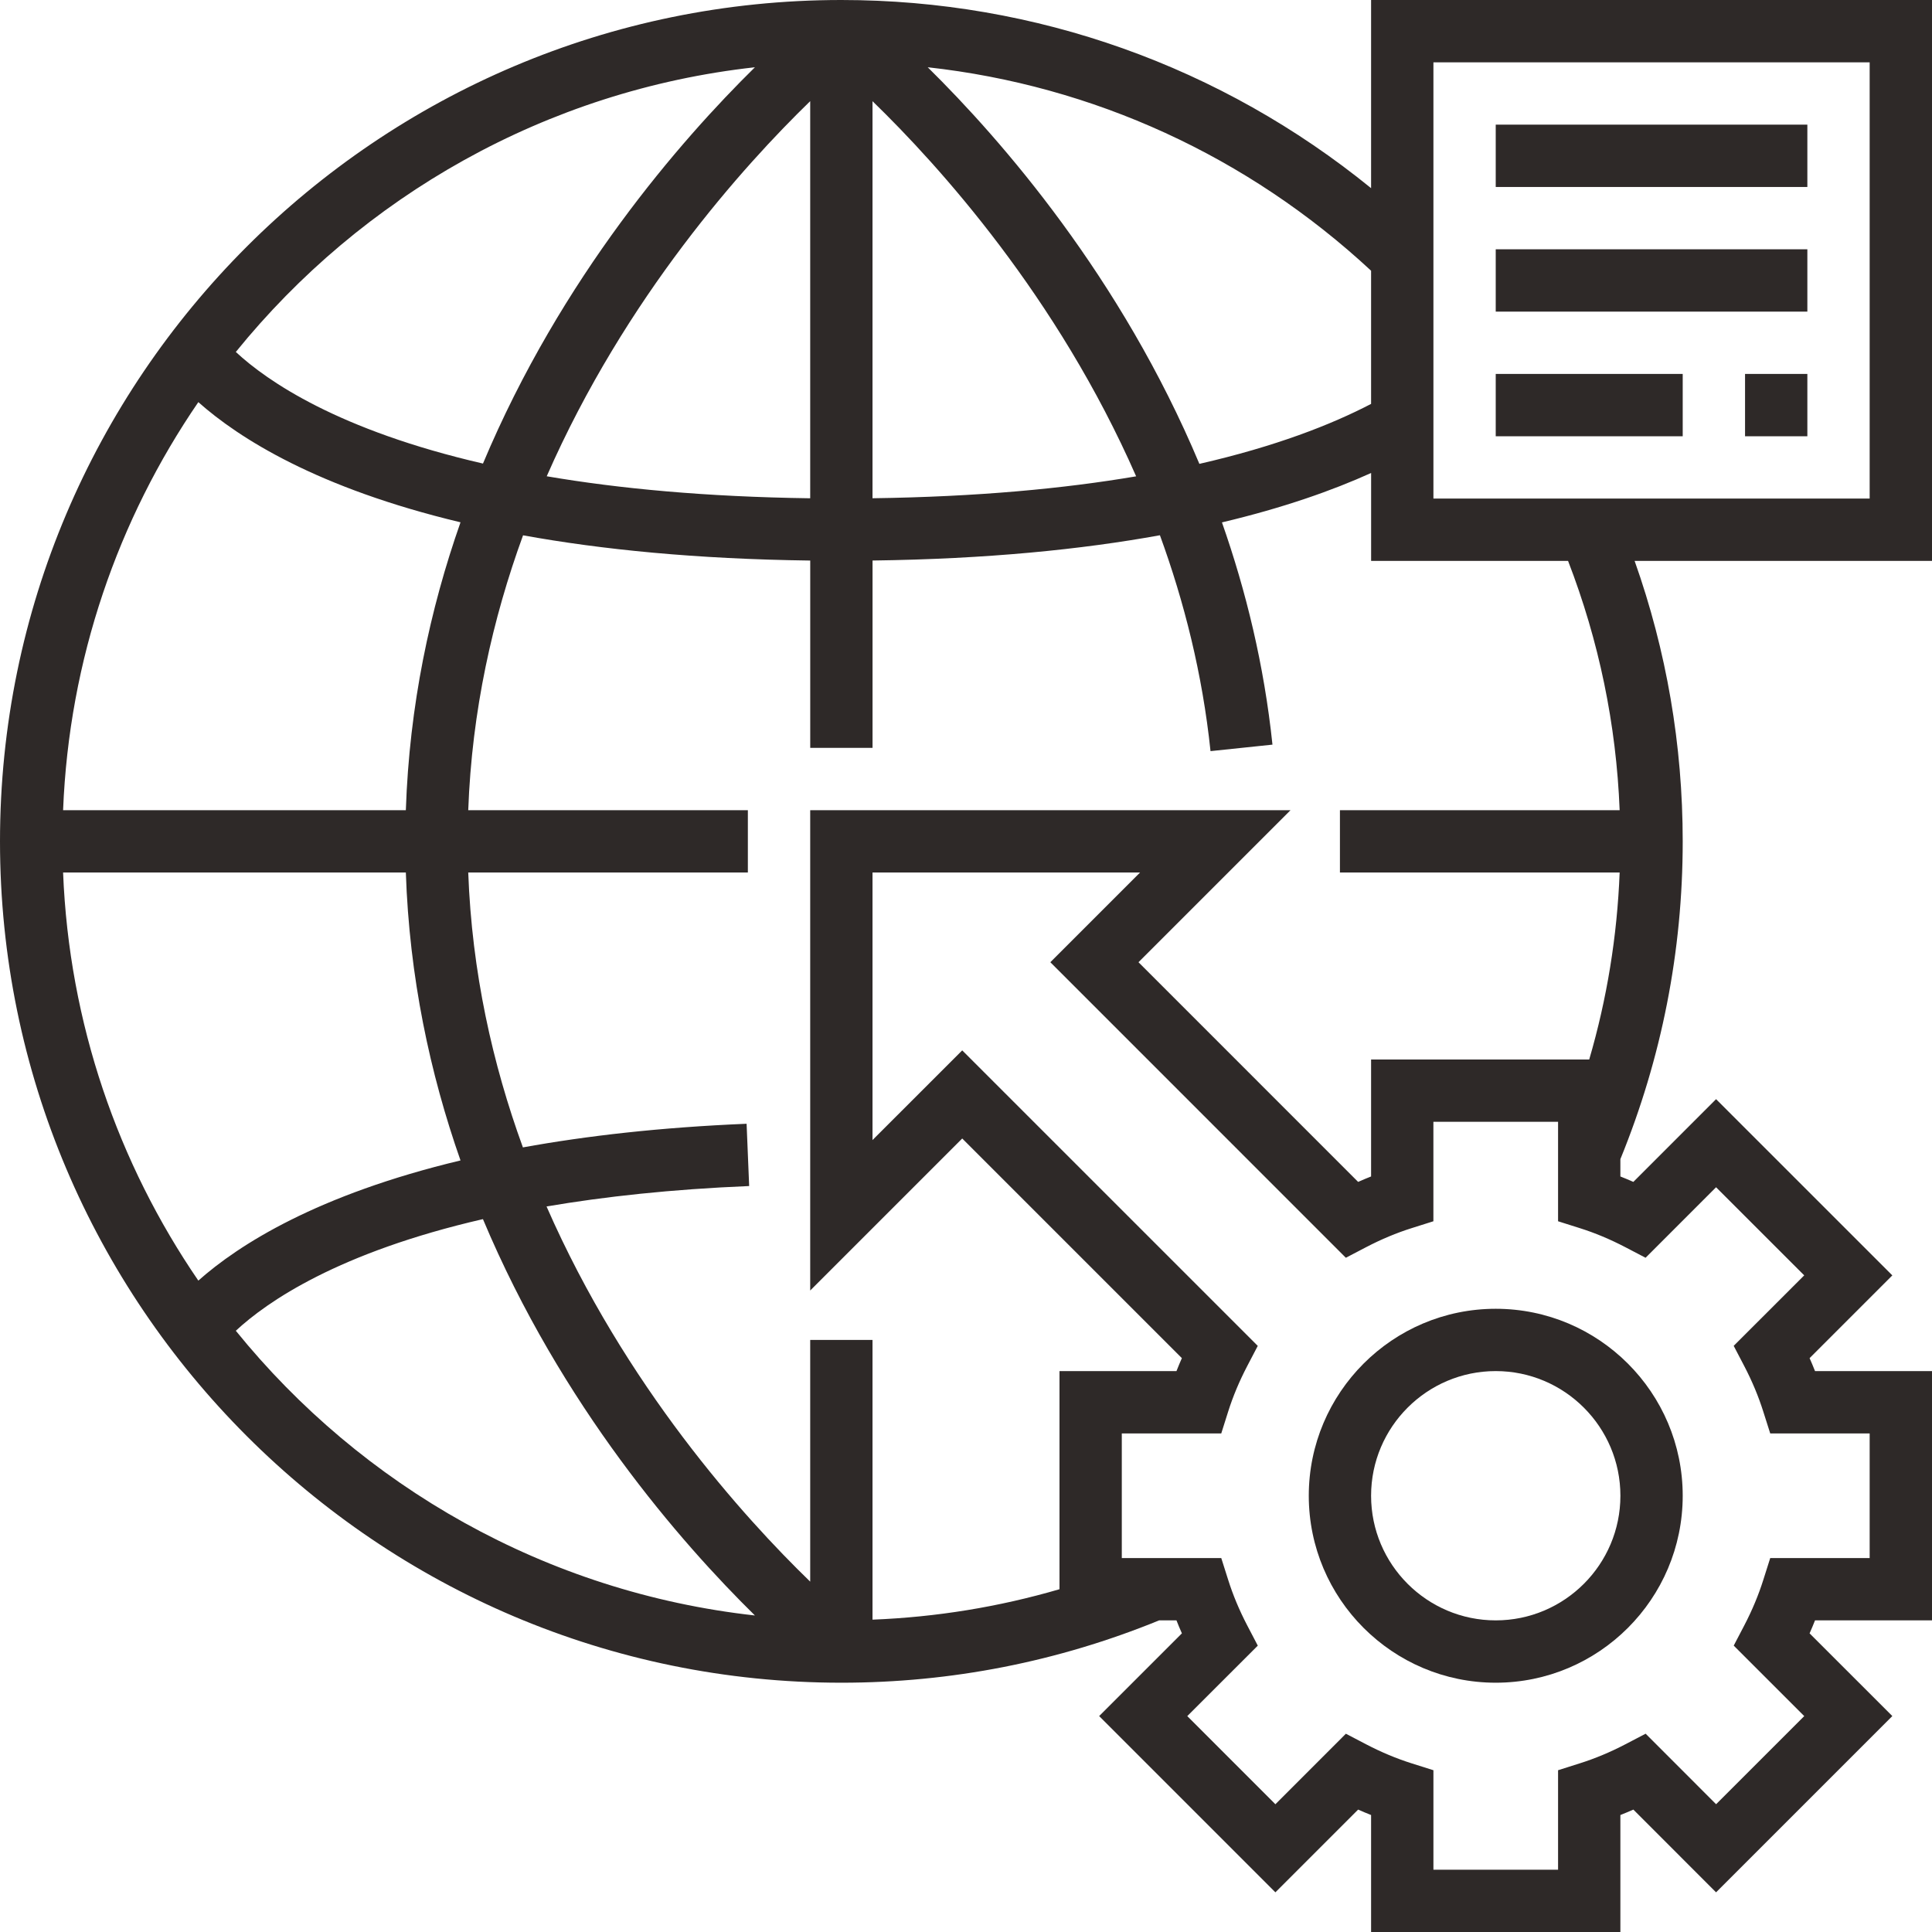 <svg width="64" height="64" viewBox="0 0 64 64" fill="none" xmlns="http://www.w3.org/2000/svg">
<path d="M43.355 49.548C43.355 52.964 46.133 55.742 49.548 55.742C52.964 55.742 55.742 52.964 55.742 49.548C55.742 46.133 52.964 43.355 49.548 43.355C46.133 43.355 43.355 46.133 43.355 49.548ZM53.678 49.548C53.678 51.825 51.826 53.677 49.548 53.677C47.271 53.677 45.419 51.825 45.419 49.548C45.419 47.271 47.271 45.419 49.548 45.419C51.826 45.419 53.678 47.272 53.678 49.548Z" fill="#2E2928"/>
<path d="M64 0H45.419V6.233C40.462 2.202 34.316 0 27.871 0C12.503 0 0 12.503 0 27.871C0 43.239 12.503 55.742 27.871 55.742C31.511 55.742 35.05 55.044 38.398 53.677H38.972C39.029 53.821 39.087 53.963 39.152 54.107L36.411 56.847L42.249 62.686L44.99 59.945C45.133 60.009 45.276 60.068 45.419 60.125V64H53.677V60.125C53.821 60.068 53.963 60.009 54.107 59.945L56.847 62.686L62.686 56.847L59.945 54.107C60.009 53.963 60.068 53.821 60.125 53.677H64V45.419H60.125C60.068 45.276 60.009 45.133 59.945 44.99L62.686 42.249L56.847 36.411L54.107 39.152C53.963 39.088 53.821 39.029 53.677 38.972V38.398C55.044 35.05 55.742 31.511 55.742 27.871C55.742 24.677 55.205 21.56 54.149 18.581H64V0ZM45.419 8.968V13.38H45.419C44.095 14.069 42.252 14.789 39.731 15.366C37.138 9.187 33.194 4.655 30.732 2.228C36.212 2.833 41.333 5.172 45.419 8.968ZM28.903 3.352C31.113 5.495 35.031 9.835 37.636 15.779C35.252 16.185 32.37 16.458 28.903 16.505V3.352ZM26.839 3.351V16.506C23.378 16.459 20.498 16.185 18.111 15.777C20.717 9.836 24.63 5.495 26.839 3.351ZM25.008 2.228C22.543 4.653 18.591 9.18 15.999 15.356C11.212 14.253 8.853 12.627 7.812 11.659C11.981 6.512 18.085 2.995 25.008 2.228ZM6.57 13.321C7.912 14.514 10.508 16.168 15.255 17.302C14.243 20.182 13.56 23.374 13.444 26.839H2.09C2.288 21.838 3.912 17.201 6.57 13.321ZM2.09 28.903H13.444C13.56 32.368 14.244 35.561 15.255 38.441C10.511 39.575 7.913 41.229 6.57 42.422C3.913 38.541 2.288 33.904 2.09 28.903ZM7.812 44.083C8.855 43.114 11.216 41.486 15.998 40.385C18.591 46.562 22.542 51.09 25.008 53.515C18.084 52.746 11.98 49.23 7.812 44.083ZM35.097 52.645C33.087 53.232 31.016 53.57 28.903 53.653V44.387H26.839V52.394C24.629 50.254 20.711 45.915 18.105 39.966C20.015 39.64 22.231 39.396 24.817 39.289L24.732 37.226C21.873 37.345 19.425 37.627 17.322 38.009C16.318 35.255 15.632 32.203 15.511 28.903H24.774V26.839H15.511C15.631 23.54 16.321 20.489 17.327 17.733C19.926 18.205 23.065 18.52 26.84 18.569V24.774H28.904V18.568C32.698 18.519 35.838 18.2 38.424 17.731C39.228 19.935 39.832 22.326 40.1 24.882L42.152 24.667C41.876 22.03 41.275 19.573 40.479 17.305C42.519 16.821 44.14 16.247 45.42 15.668V18.58H51.944C52.966 21.226 53.541 23.996 53.653 26.839H44.387V28.903H53.653C53.57 31.017 53.233 33.087 52.645 35.097H45.419V38.972C45.276 39.029 45.133 39.087 44.99 39.152L37.714 31.875L42.75 26.839H26.839V42.75L31.875 37.714L39.151 44.99C39.087 45.134 39.029 45.276 38.972 45.42H35.097V52.645ZM53.84 41.314L54.512 41.665L56.847 39.329L59.767 42.248L57.431 44.583L57.782 45.255C58.043 45.755 58.254 46.263 58.411 46.761L58.641 47.484H61.935V51.613H58.641L58.412 52.335C58.255 52.833 58.044 53.341 57.783 53.841L57.432 54.513L59.768 56.848L56.848 59.767L54.514 57.431L53.842 57.782C53.342 58.043 52.834 58.255 52.335 58.412L51.613 58.641V61.936H47.484V58.641L46.762 58.413C46.264 58.256 45.756 58.044 45.256 57.783L44.584 57.432L42.249 59.768L39.33 56.848L41.666 54.514L41.315 53.842C41.054 53.342 40.842 52.834 40.685 52.335L40.456 51.613H37.161V47.484H40.456L40.684 46.762C40.841 46.264 41.053 45.756 41.314 45.256L41.665 44.584L31.875 34.795L28.903 37.766V28.903H37.766L34.794 31.875L44.583 41.665L45.255 41.314C45.755 41.053 46.262 40.841 46.761 40.684L47.483 40.456V37.161H51.613V40.456L52.334 40.684C52.834 40.841 53.341 41.054 53.84 41.314ZM61.935 16.516H47.484V2.065H61.935V16.516Z" fill="#2E2928"/>
<path d="M59.871 4.129H49.548V6.194H59.871V4.129Z" fill="#2E2928"/>
<path d="M59.871 8.258H49.548V10.323H59.871V8.258Z" fill="#2E2928"/>
<path d="M55.742 12.387H49.548V14.452H55.742V12.387Z" fill="#2E2928"/>
<path d="M59.871 12.387H57.807V14.452H59.871V12.387Z" fill="#2E2928"/>
</svg>
